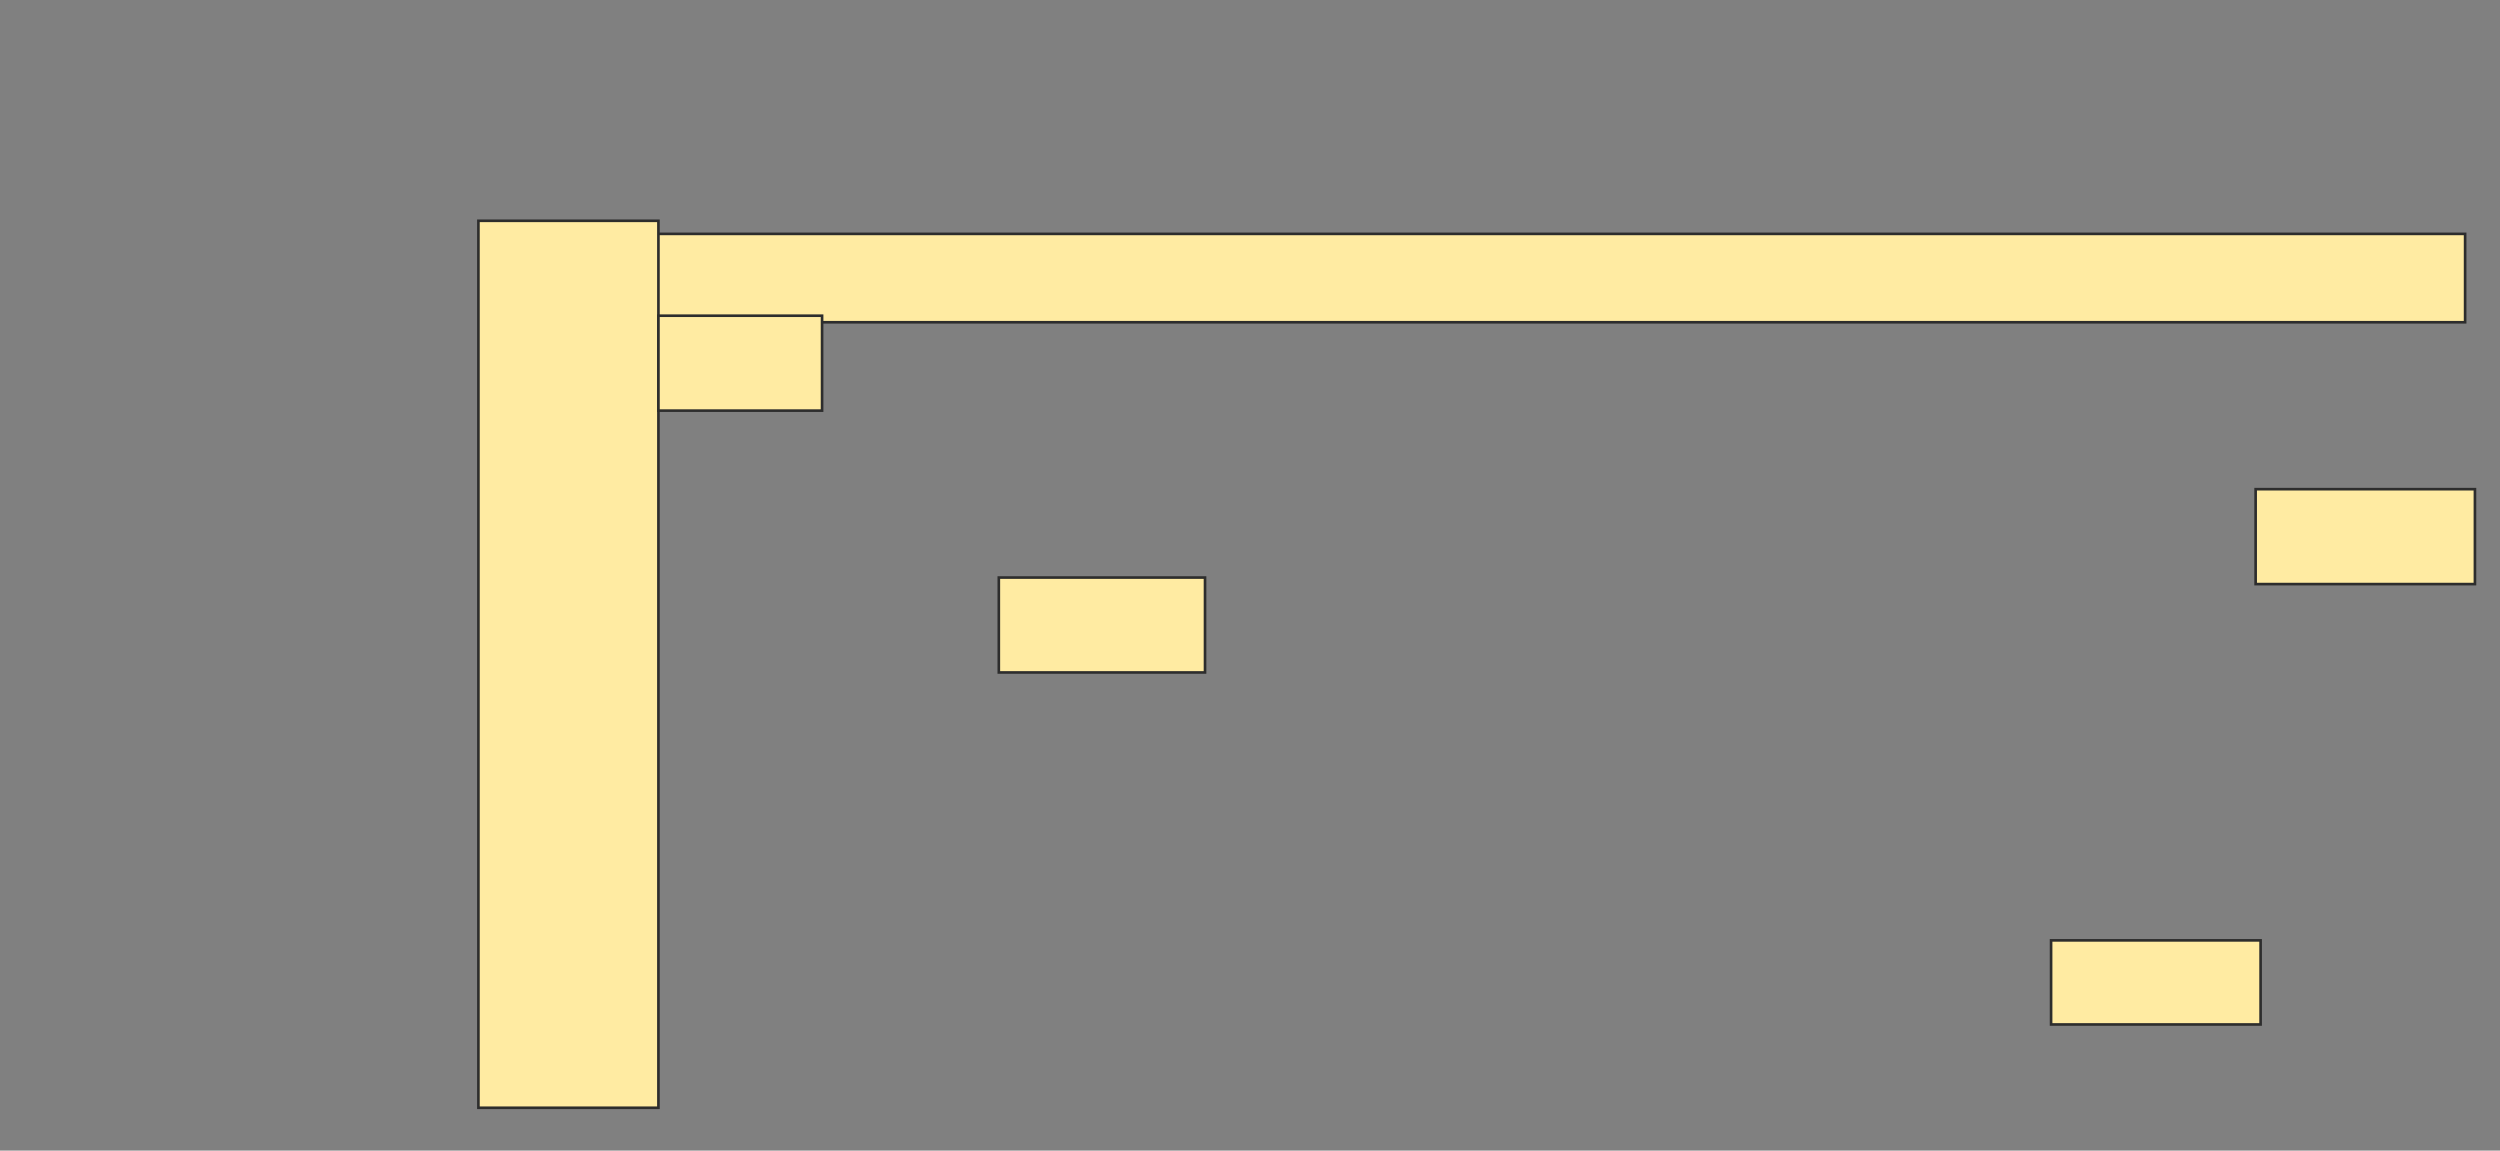 <svg xmlns="http://www.w3.org/2000/svg" width="943" height="434">
 <rect width="100%" height="100%" fill="#808080" stroke="none"/>
 <!-- Created with Image Occlusion Enhanced -->
 <g>
  <title>Labels</title>
 </g>
 <g>
  <title>Masks</title>
  <g id="59ed61aa817b4fa6b17d192526d6aac4-oa-1">
   <rect height="33.333" width="748.148" y="88.222" x="181.691" stroke-linecap="null" stroke-linejoin="null" stroke-dasharray="null" stroke="#2D2D2D" fill="#FFEBA2"/>
   <rect stroke="#2D2D2D" height="334.568" width="67.901" y="83.284" x="180.457" stroke-linecap="null" stroke-linejoin="null" stroke-dasharray="null" fill="#FFEBA2"/>
  </g>
  <g id="59ed61aa817b4fa6b17d192526d6aac4-oa-2">
   <rect stroke="#2D2D2D" height="35.802" width="77.778" y="217.852" x="376.753" fill="#FFEBA2"/>
   <rect stroke="#2D2D2D" height="35.802" width="61.728" y="119.086" x="248.358" fill="#FFEBA2"/>
   <rect height="35.802" width="82.716" y="184.518" x="850.827" stroke="#2D2D2D" fill="#FFEBA2"/>
  </g>
  <rect fill="#FFEBA2" stroke="#2D2D2D" x="773.667" y="354.71" width="79.032" height="31.72" id="59ed61aa817b4fa6b17d192526d6aac4-oa-3"/>
 </g>
</svg>